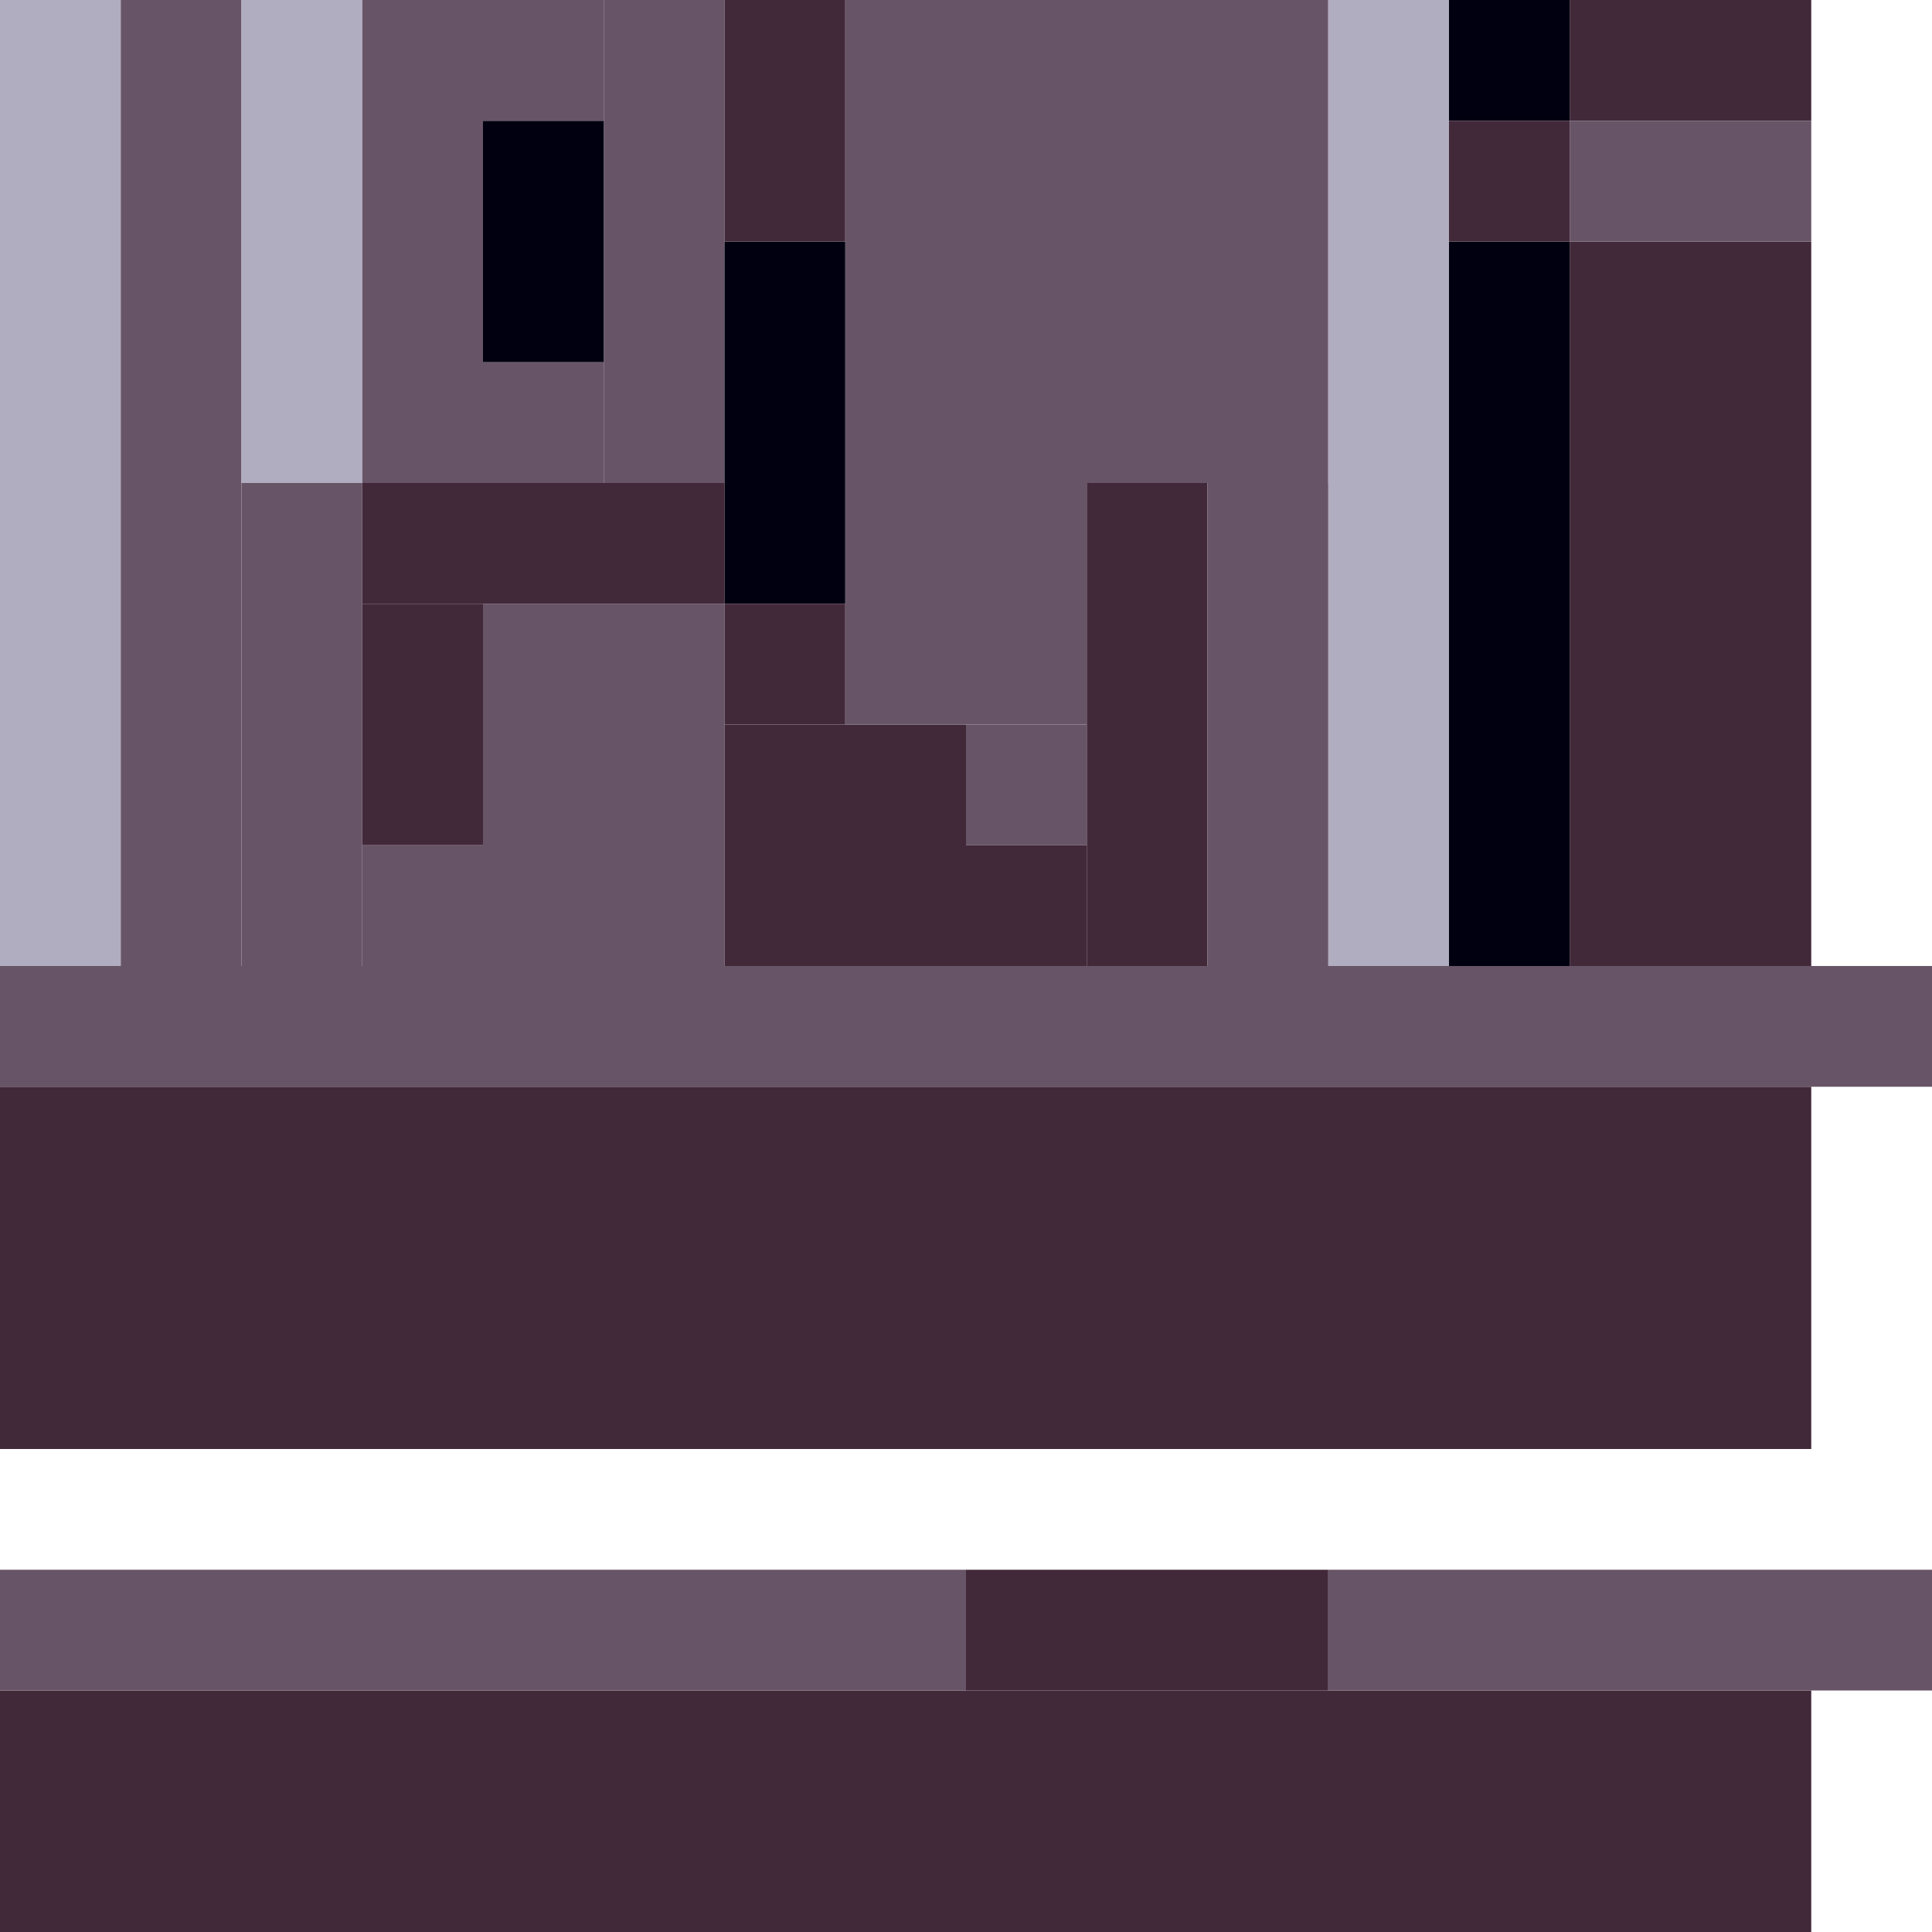 <!-- Created with Inkscape (http://www.inkscape.org/) --><svg xmlns:inkscape="http://www.inkscape.org/namespaces/inkscape" xmlns:sodipodi="http://sodipodi.sourceforge.net/DTD/sodipodi-0.dtd" xmlns="http://www.w3.org/2000/svg" xmlns:svg="http://www.w3.org/2000/svg" width="32" height="32" viewBox="0 0 32 32" version="1.1" id="svg1" inkscape:version="1.3 (0e150ed6c4, 2023-07-21)" sodipodi:docname="PLANTILLA.svg">
  <sodipodi:namedview id="namedview1" pagecolor="#b6b6b6" bordercolor="#666666" borderopacity="1.0" inkscape:showpageshadow="2" inkscape:pageopacity="0.0" inkscape:pagecheckerboard="true" inkscape:deskcolor="#d1d1d1" inkscape:document-units="px" showgrid="true" shape-rendering="crispEdges" inkscape:zoom="24.09375" inkscape:cx="16" inkscape:cy="16" inkscape:window-width="1920" inkscape:window-height="1009" inkscape:window-x="1912" inkscape:window-y="-8" inkscape:window-maximized="1" inkscape:current-layer="layer1">
    <inkscape:grid id="grid1" units="px" originx="0" originy="0" spacingx="1" spacingy="1" empcolor="#0099e5" empopacity="0.302" color="#0099e5" opacity="0.149" empspacing="4" dotted="false" gridanglex="30" gridanglez="30" visible="true"/>
  </sodipodi:namedview>
  <defs id="defs1"/>
  <g inkscape:label="Capa 1" inkscape:groupmode="layer" id="layer1"/>
<g inkscape:groupmode="layer" inkscape:label="Capa 1"><rect x="0" y="18" width="30" height="6" style="fill:#42293a"/><rect x="0" y="28" width="30" height="4" style="fill:#42293a"/><rect x="0" y="16" width="32" height="2" style="fill:#675567"/><rect x="14" y="0" width="8" height="8" style="fill:#675567"/><rect x="26" y="4" width="4" height="12" style="fill:#42293a"/><rect x="0" y="0" width="2" height="16" style="fill:#b1adc1"/><rect x="0" y="26" width="16" height="2" style="fill:#675567"/><rect x="2" y="0" width="2" height="16" style="fill:#675567"/><rect x="22" y="0" width="2" height="16" style="fill:#b1adc1"/><rect x="8" y="10" width="4" height="6" style="fill:#675567"/><rect x="24" y="4" width="2" height="12" style="fill:#000010"/><rect x="22" y="26" width="10" height="2" style="fill:#675567"/><rect x="4" y="0" width="2" height="8" style="fill:#b1adc1"/><rect x="4" y="8" width="2" height="8" style="fill:#675567"/><rect x="6" y="0" width="2" height="8" style="fill:#675567"/><rect x="10" y="0" width="2" height="8" style="fill:#675567"/><rect x="12" y="12" width="4" height="4" style="fill:#42293a"/><rect x="14" y="8" width="4" height="4" style="fill:#675567"/><rect x="18" y="8" width="2" height="8" style="fill:#42293a"/><rect x="20" y="8" width="2" height="8" style="fill:#675567"/><rect x="6" y="8" width="6" height="2" style="fill:#42293a"/><rect x="12" y="4" width="2" height="6" style="fill:#000010"/><rect x="16" y="26" width="6" height="2" style="fill:#42293a"/><rect x="6" y="10" width="2" height="4" style="fill:#42293a"/><rect x="8" y="2" width="2" height="4" style="fill:#000010"/><rect x="12" y="0" width="2" height="4" style="fill:#42293a"/><rect x="26" y="0" width="4" height="2" style="fill:#42293a"/><rect x="26" y="2" width="4" height="2" style="fill:#675567"/><rect x="6" y="14" width="2" height="2" style="fill:#675567"/><rect x="8" y="0" width="2" height="2" style="fill:#675567"/><rect x="8" y="6" width="2" height="2" style="fill:#675567"/><rect x="12" y="10" width="2" height="2" style="fill:#42293a"/><rect x="16" y="12" width="2" height="2" style="fill:#675567"/><rect x="16" y="14" width="2" height="2" style="fill:#42293a"/><rect x="24" y="0" width="2" height="2" style="fill:#000010"/><rect x="24" y="2" width="2" height="2" style="fill:#42293a"/></g></svg>